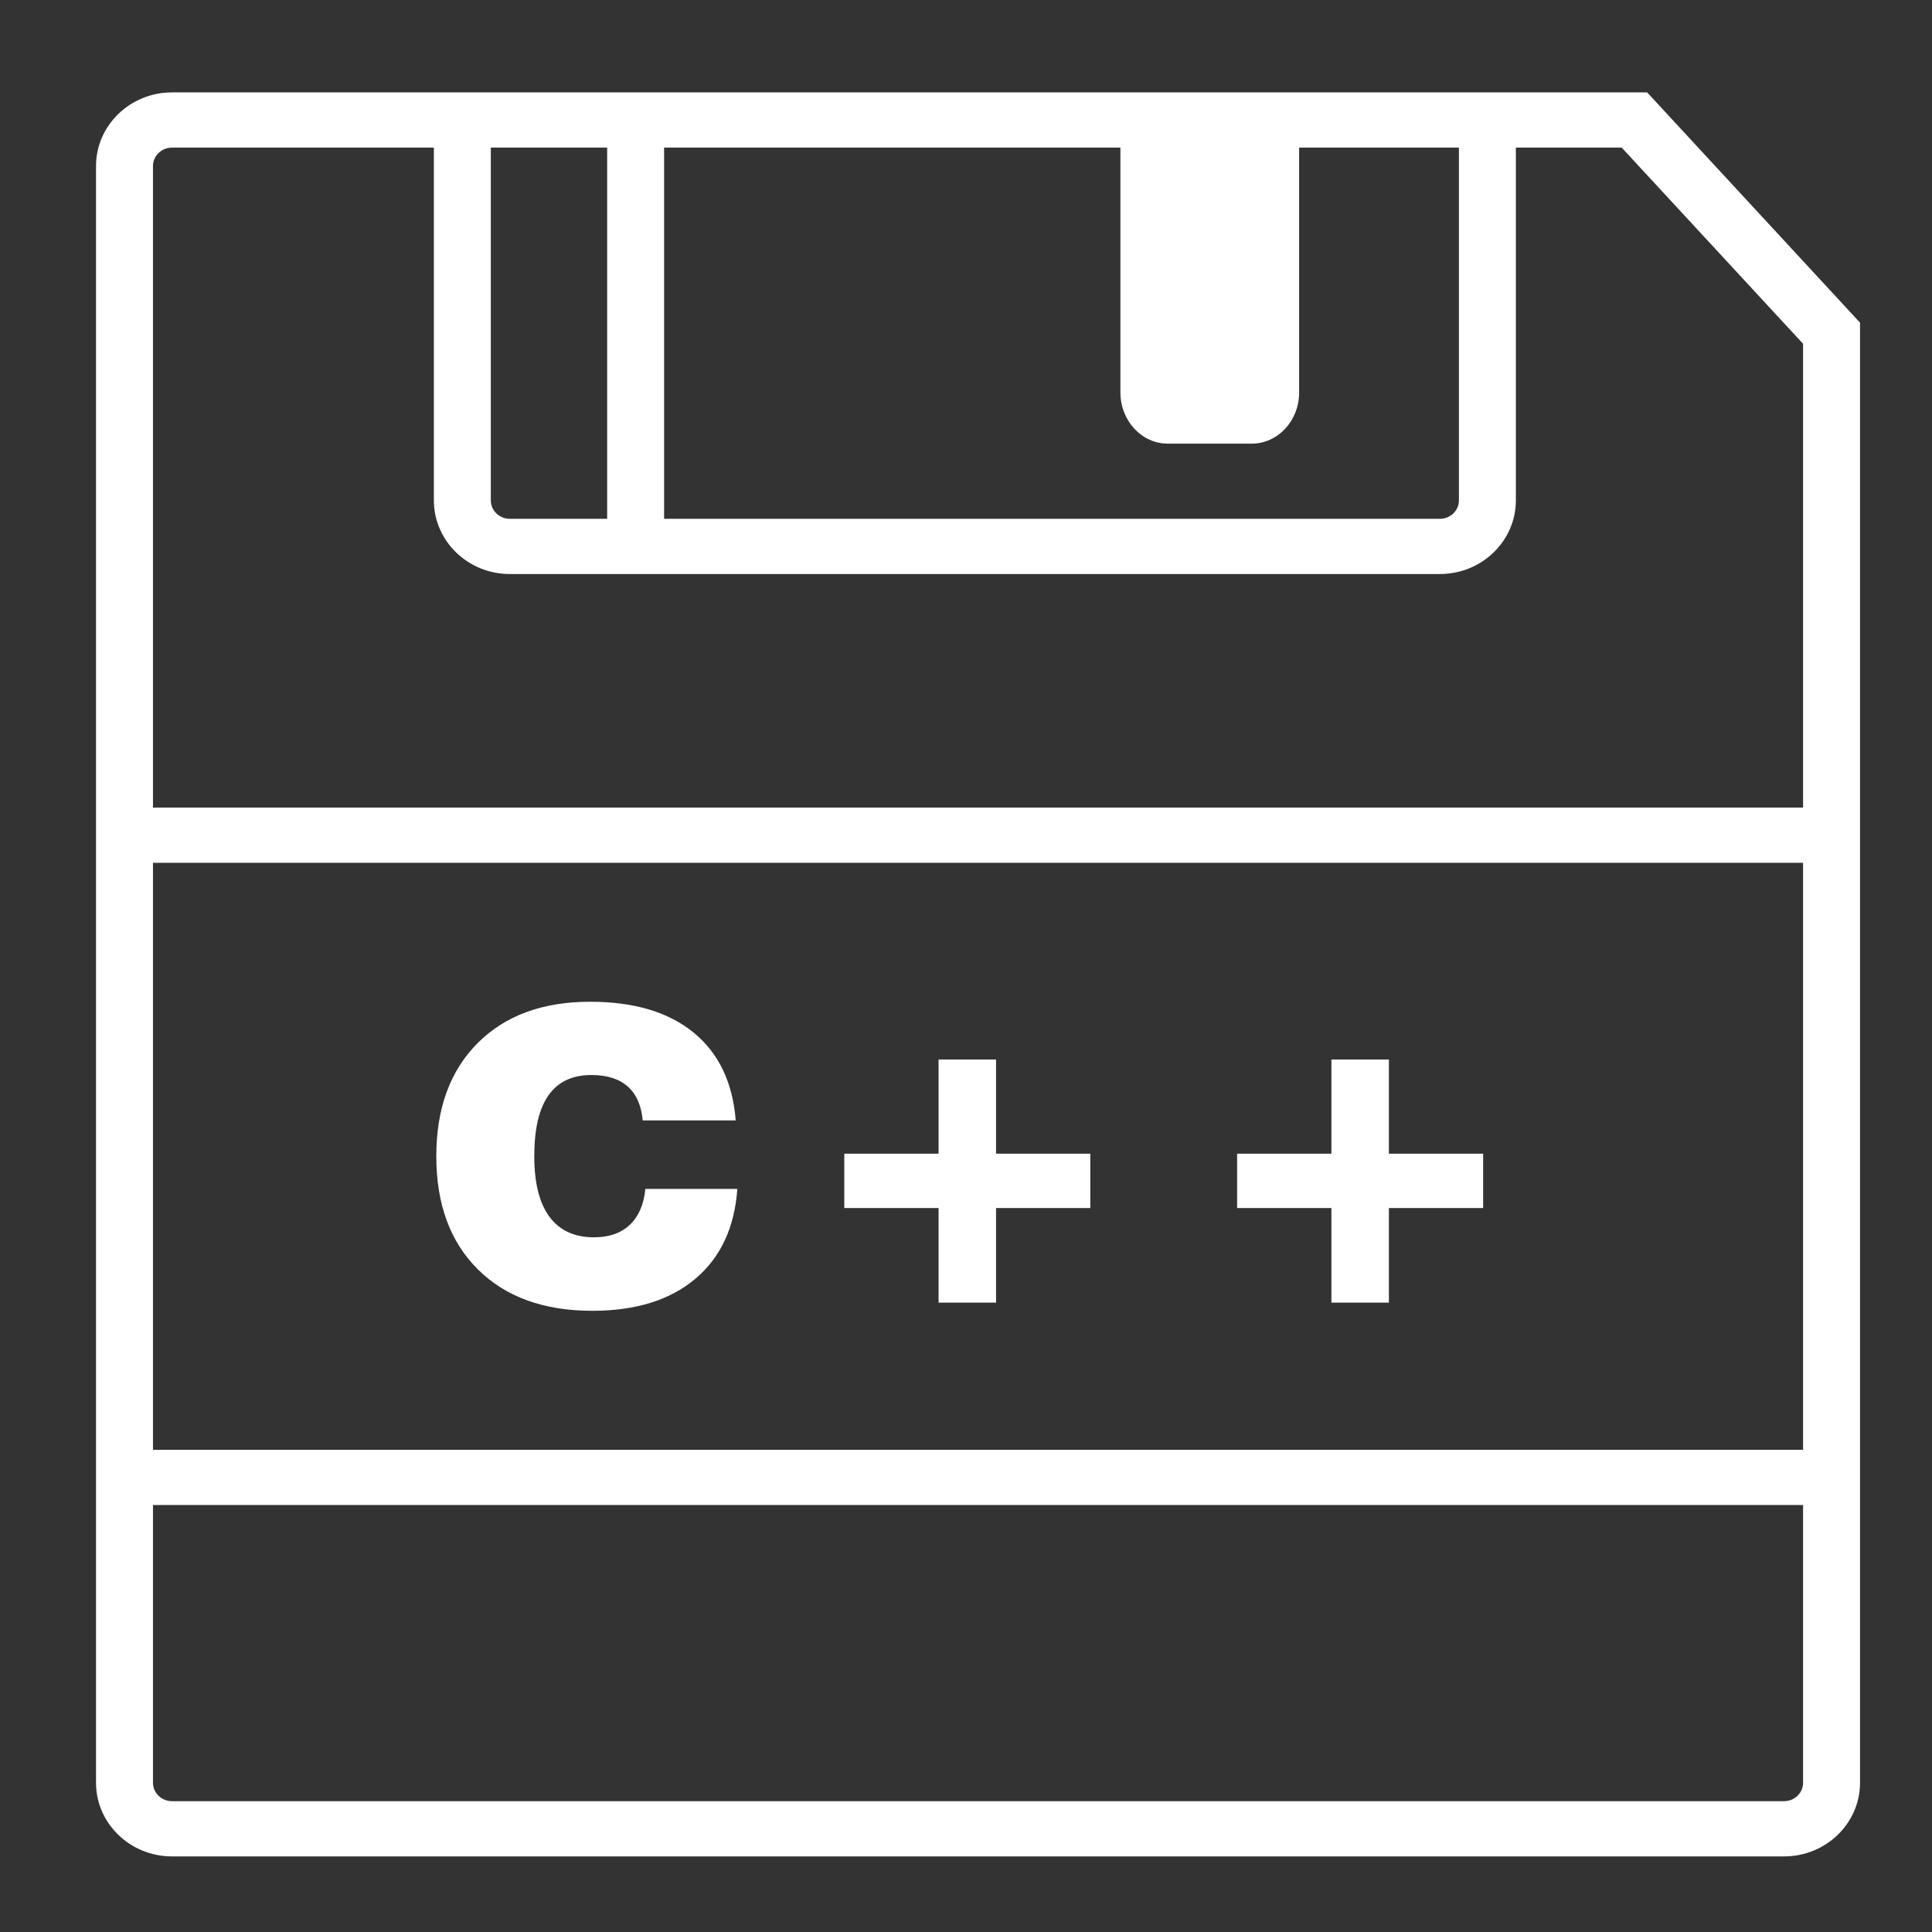 <?xml version="1.0" encoding="UTF-8" standalone="no"?>
<svg width="230px" height="230px" viewBox="0 0 230 230" version="1.1" xmlns="http://www.w3.org/2000/svg" xmlns:xlink="http://www.w3.org/1999/xlink">
    <rect x="0" y="0" width="230" height="230" fill="#333333" stroke="none"/>
    <!-- Generator: sketchtool 39.1 (31720) - http://www.bohemiancoding.com/sketch -->
    <title>95A835EC-5C21-4587-9D40-24A3496C5DEB</title>
    <desc>Created with sketchtool.</desc>
    <defs></defs>
    <g id="Page-1" stroke="none" stroke-width="1" fill="none" fill-rule="evenodd">
        <g id="2" transform="translate(-1053, -464)" fill="#FFFFFF">
            <g id="Group-8" transform="translate(1053, 464)">
                <path d="M18.211,96.143 L18.211,19.765 C18.211,18.558 19.225,17.574 20.47,17.574 L51.652,17.574 L51.652,59.572 C51.652,64.406 55.704,68.337 60.691,68.337 L171.422,68.337 C176.404,68.337 180.461,64.406 180.461,59.572 L180.461,17.574 L193.061,17.574 L214.652,40.926 L214.652,96.14 L18.211,96.14 L18.211,96.143 Z M214.652,212.235 C214.652,213.442 213.638,214.426 212.393,214.426 L20.47,214.426 C19.225,214.426 18.211,213.442 18.211,212.235 L18.211,179.168 L214.652,179.168 L214.652,212.235 Z M18.211,172.597 L214.652,172.597 L214.652,102.716 L18.211,102.716 L18.211,172.597 Z M72.281,17.574 L72.281,61.763 L60.691,61.763 C59.441,61.763 58.431,60.782 58.431,59.572 L58.431,17.574 L72.281,17.574 Z M139.031,52.816 L149.01,52.816 C152.13,52.816 154.659,50.088 154.659,46.72 L154.659,17.574 L173.681,17.574 L173.681,59.572 C173.681,60.782 172.667,61.763 171.422,61.763 L79.06,61.763 L79.06,17.574 L133.382,17.574 L133.382,46.72 C133.382,50.088 135.91,52.816 139.031,52.816 L139.031,52.816 Z M196.089,11 L180.461,11 L51.652,11 L20.47,11 C15.488,11 11.431,14.933 11.431,19.765 L11.431,96.14 L11.431,179.168 L11.431,212.235 C11.431,217.067 15.488,221 20.47,221 L212.393,221 C217.375,221 221.431,217.067 221.431,212.235 L221.431,179.168 L221.431,96.14 L221.431,38.413 L196.089,11 Z M165.345,126.13 L165.345,137.343 L176.565,137.343 L176.565,143.816 L165.345,143.816 L165.345,155.077 L158.501,155.077 L158.501,143.816 L147.277,143.816 L147.277,137.343 L158.501,137.343 L158.501,126.13 L165.345,126.13 Z M118.578,126.13 L118.578,137.343 L129.798,137.343 L129.798,143.816 L118.578,143.816 L118.578,155.077 L111.734,155.077 L111.734,143.816 L100.51,143.816 L100.51,137.343 L111.734,137.343 L111.734,126.13 L118.578,126.13 Z M76.828,141.539 L87.778,141.539 C87.451,146.139 85.783,149.709 82.768,152.244 C79.754,154.781 75.666,156.048 70.521,156.048 C64.747,156.048 60.21,154.409 56.902,151.129 C53.596,147.85 51.941,143.358 51.941,137.652 C51.941,131.961 53.58,127.474 56.854,124.187 C60.128,120.898 64.596,119.256 70.254,119.256 C75.467,119.256 79.571,120.477 82.563,122.918 C85.55,125.359 87.227,128.848 87.586,133.383 L76.514,133.383 C76.351,131.6 75.754,130.25 74.726,129.341 C73.702,128.433 72.259,127.978 70.401,127.978 C68.137,127.978 66.438,128.78 65.303,130.386 C64.169,131.988 63.604,134.411 63.604,137.65 C63.604,140.827 64.209,143.231 65.414,144.857 C66.618,146.485 68.388,147.298 70.72,147.298 C72.512,147.298 73.933,146.801 74.988,145.804 C76.032,144.811 76.647,143.389 76.828,141.539 L76.828,141.539 Z" id="Page-1"></path>
            </g>
        </g>
    </g>
</svg>